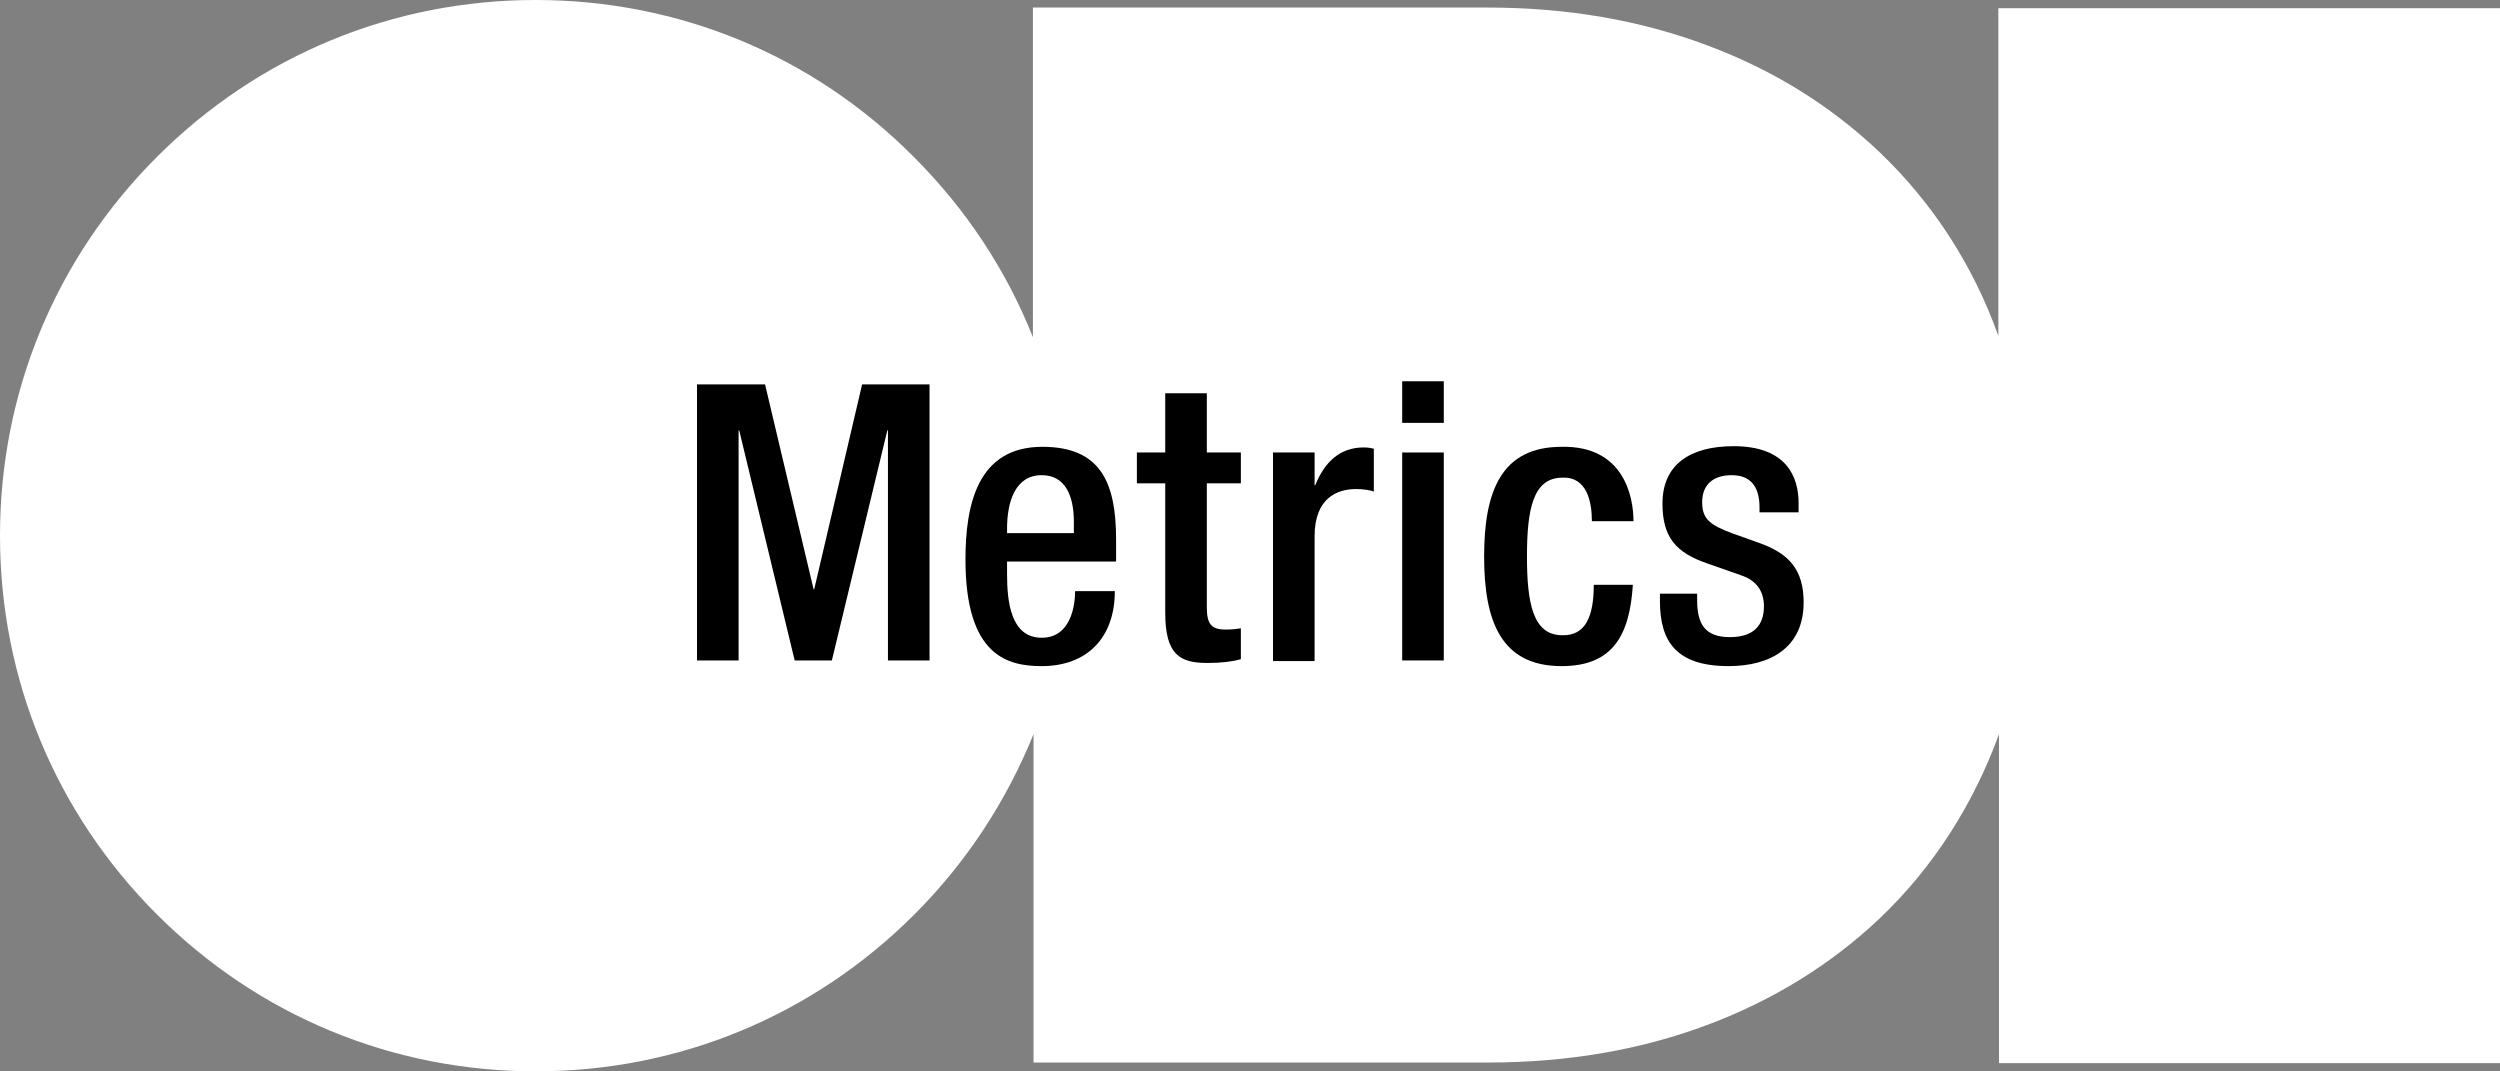 <?xml version="1.0" encoding="utf-8"?>
<!-- Generator: Adobe Illustrator 17.1.0, SVG Export Plug-In . SVG Version: 6.00 Build 0)  -->
<!DOCTYPE svg PUBLIC "-//W3C//DTD SVG 1.1//EN" "http://www.w3.org/Graphics/SVG/1.1/DTD/svg11.dtd">
<svg version="1.1" id="Layer_1" xmlns="http://www.w3.org/2000/svg" xmlns:xlink="http://www.w3.org/1999/xlink" x="0px" y="0px"
	 viewBox="0 0 396.7 170" enable-background="new 0 0 396.7 170" xml:space="preserve">
<rect x="0" y="0" width="396.7" height="170" fill="#808080" stroke="none"/>
<g>
	<path fill="#FFFFFF" d="M317.1,1.3v52c-4-11.2-10.4-21.1-18.9-29.2c-7.7-7.3-16.8-13-27.3-16.9c-10.6-4-22.3-6-34.8-6l-72.2,0v52.3
		c-4.2-10.6-10.6-20.3-18.9-28.6C129,8.8,107.7,0,85,0C62.3,0,41,8.8,24.9,24.9C8.8,41,0,62.3,0,85c0,22.7,8.8,44,24.9,60.1
		C41,161.2,62.3,170,85,170c22.7,0,44-8.8,60.1-24.9c8.3-8.3,14.6-18,18.9-28.6v52.1l72.2,0c12.5,0,24.2-2,34.8-6
		c10.4-3.9,19.6-9.6,27.3-16.9c8.5-8.1,14.8-18,18.9-29.2v52.2h79.6V1.3H317.1z"/>
	<g>
		<path fill="#000000" d="M110.5,61h10.9l7.7,32.5h0.1l7.6-32.5h10.7v43.8h-6.6V68.3h-0.1l-8.8,36.5h-5.9l-8.8-36.5h-0.1v36.5h-6.6
			V61z"/>
		<path fill="#000000" d="M159.8,89.2v1.9c0,4.4,0.6,10.1,5.5,10.1c4.7,0,5.3-5.3,5.3-7.4h6.3c0,7.4-4.4,11.9-11.6,11.9
			c-5.4,0-12.1-1.6-12.1-16.9c0-8.7,1.9-17.9,12.2-17.9c9.2,0,11.7,5.6,11.7,14.7v3.5H159.8z M170.4,84.6v-1.8
			c0-4.2-1.4-7.4-5.1-7.4c-4.2,0-5.5,4.2-5.5,8.5v0.7H170.4z"/>
		<path fill="#000000" d="M180.4,71.8h4.5v-9.4h6.6v9.4h5.4v4.9h-5.4v19.7c0,2.6,0.7,3.5,3,3.5c1,0,1.8-0.1,2.4-0.2v4.9
			c-1.4,0.4-3.2,0.6-5.3,0.6c-4.4,0-6.7-1.3-6.7-8V76.7h-4.5V71.8z"/>
		<path fill="#000000" d="M202,71.8h6.6v5.2h0.1c1.5-3.7,3.9-6,7.7-6c0.7,0,1.2,0.1,1.6,0.2v6.8c-0.5-0.2-1.6-0.4-2.8-0.4
			c-3,0-6.6,1.4-6.6,7.5v19.8H202V71.8z"/>
		<path fill="#000000" d="M222.5,60.5h6.6v6.6h-6.6V60.5z M222.5,71.8h6.6v33h-6.6V71.8z"/>
		<path fill="#000000" d="M259.1,92.8c-0.5,7.9-3.1,12.9-11.3,12.9c-9.6,0-12.3-7.1-12.3-17.4c0-10.3,2.7-17.4,12.3-17.4
			c9.8-0.2,11.4,7.8,11.4,11.8h-6.6c0-3.1-0.8-7.1-4.7-6.9c-4.7,0-5.6,5.2-5.6,12.5c0,7.3,0.9,12.5,5.6,12.5c3.7,0.1,5-3,5-8H259.1z
			"/>
		<path fill="#000000" d="M279.2,81.4v-0.9c0-2.6-0.9-5.1-4.4-5.1c-2.6,0-4.7,1.2-4.7,4.3c0,2.6,1.2,3.6,4.7,4.9l4.2,1.5
			c4.9,1.7,7.2,4.3,7.2,9.5c0,7.1-5.2,10.1-11.9,10.1c-8.3,0-10.9-3.9-10.9-10.3v-1.2h5.9v1c0,3.9,1.3,5.9,5.2,5.9
			c3.7,0,5.4-1.8,5.4-4.9c0-2.4-1.2-4.1-3.6-4.9l-5.4-1.9c-5-1.7-7.1-4.2-7.1-9.5c0-6.2,4.4-9.1,11.3-9.1c8.4,0,10.3,4.9,10.3,9v1.5
			H279.2z"/>
	</g>
</g>
</svg>
